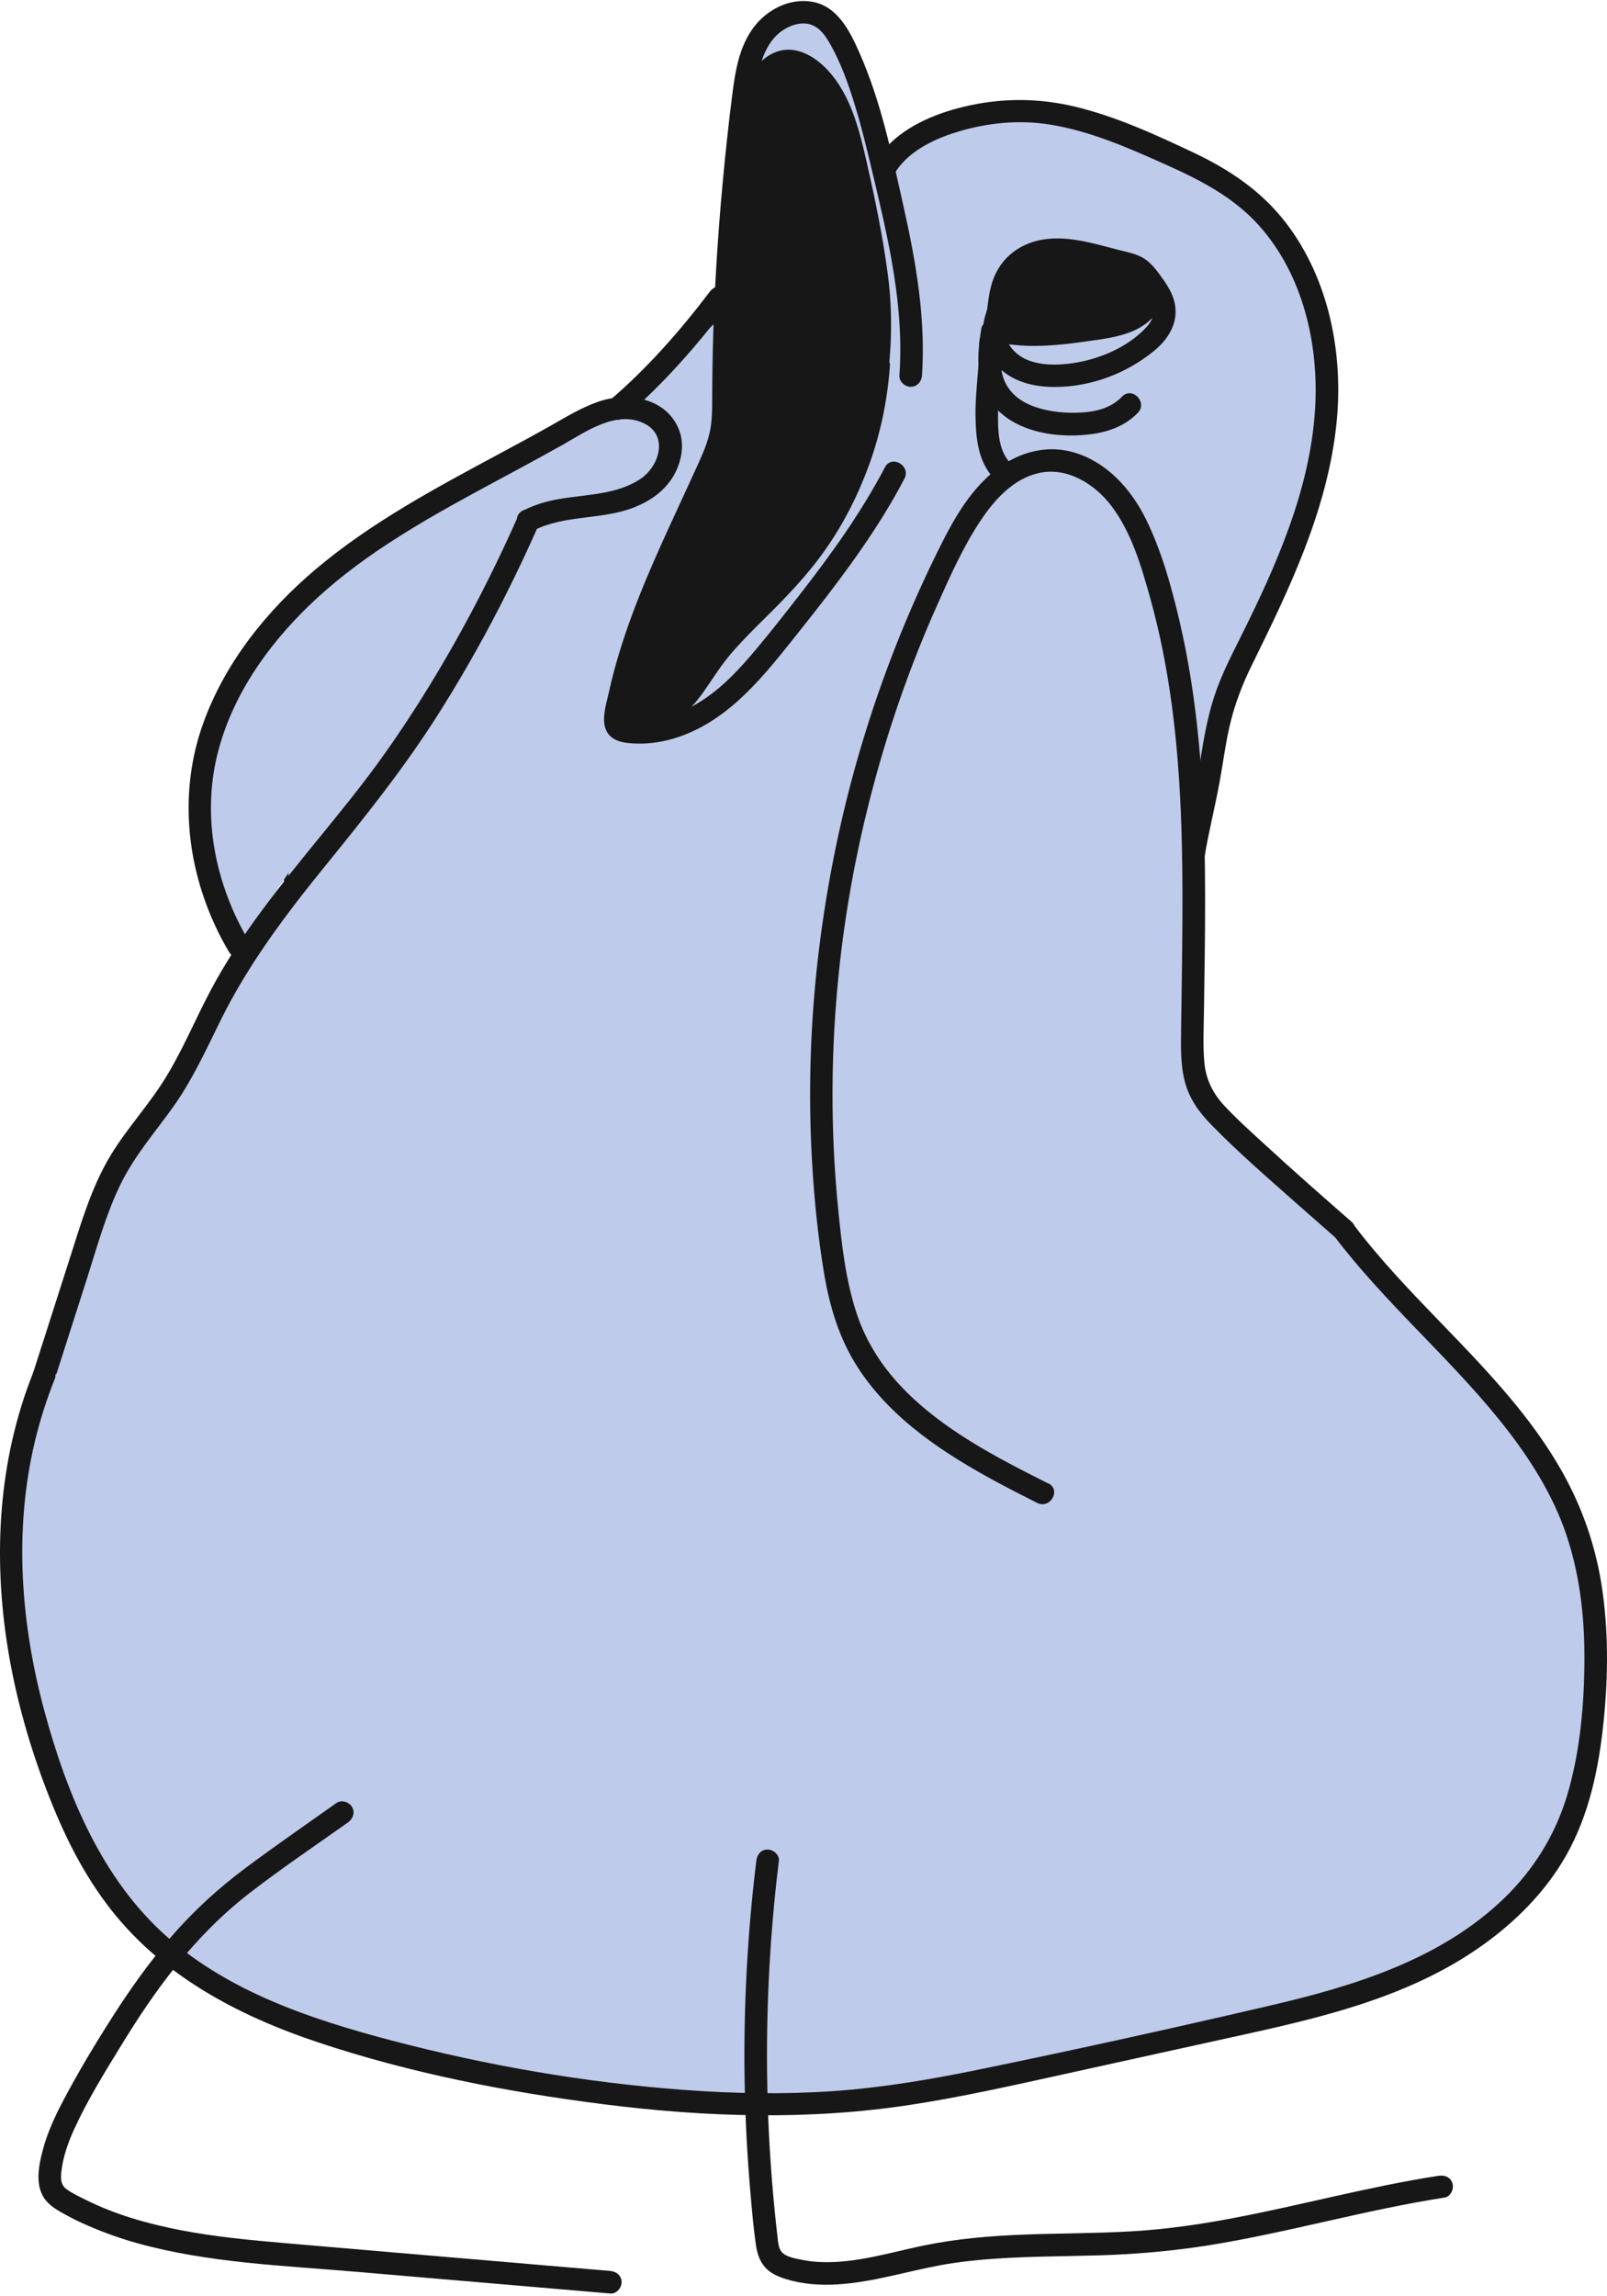 <svg width="280" height="400" viewBox="0 0 280 400" fill="none" xmlns="http://www.w3.org/2000/svg">
<g clip-path="url(#clip0_6174_7978)">
<path d="M6.188 249.487L188.101 233.55L196.887 37.091L162.915 22.302L114.201 64.839L49.872 132.444V158.636L38.517 173.284L20.655 202.777L11.586 227.436L6.188 249.487Z" fill="#BECBEB" stroke="#171717" stroke-width="0.786" stroke-miterlimit="10"/>
<path d="M153.933 29.634C157.862 22.2 170.404 19.08 178.804 19.347C187.205 19.614 195.158 23.001 202.843 26.412C207.495 28.478 212.187 30.6 216.226 33.696C227.581 42.403 232.147 57.845 231.039 72.108C229.931 86.371 223.966 99.777 217.554 112.571C216.289 115.101 214.992 117.632 214.01 120.28C212.289 124.908 211.519 129.836 210.764 134.716C210.34 137.474 208.36 146.26 207.927 149.018" fill="#BECBEB"/>
<path d="M155.629 30.624C157.845 26.537 162.56 24.243 166.993 22.915C172.124 21.374 177.601 20.84 182.922 21.697C189.955 22.82 196.532 25.728 202.992 28.612C209.035 31.315 214.921 34.309 219.392 39.315C227.038 47.873 229.828 60.006 229.137 71.236C228.272 85.349 222.331 98.622 216.1 111.101C214.434 114.441 212.72 117.773 211.565 121.333C210.41 124.893 209.766 128.523 209.184 132.177C208.446 136.806 207.416 141.372 206.504 145.969C206.339 146.81 206.174 147.651 206.041 148.499C205.876 149.544 206.308 150.613 207.416 150.92C208.351 151.179 209.664 150.605 209.836 149.544C210.544 145.081 211.683 140.696 212.493 136.256C213.09 132.995 213.498 129.718 214.245 126.48C215.102 122.763 216.43 119.29 218.111 115.879C224.697 102.496 231.258 88.925 232.854 73.892C234.142 61.751 231.596 48.635 224.052 38.812C219.832 33.327 214.276 29.571 208.06 26.632C201.349 23.457 194.387 20.251 187.134 18.538C181.098 17.115 175 17.052 168.941 18.365C163.739 19.488 158.199 21.618 154.49 25.579C153.626 26.506 152.855 27.535 152.25 28.651C151.048 30.875 154.435 32.863 155.645 30.632L155.629 30.624Z" fill="#171717"/>
<path d="M158.678 65.405C159.535 53.358 156.722 41.39 153.932 29.634C152.14 22.082 150.317 14.451 146.789 7.536C145.885 5.76 144.793 3.96 143.08 2.947C139.724 0.958 135.15 2.805 132.848 5.956C130.545 9.108 129.956 13.155 129.477 17.029C127.355 34.191 126.09 51.472 126.05 68.76C126.05 71.157 126.058 73.578 125.524 75.919C125.084 77.853 124.282 79.684 123.465 81.491C117.171 95.487 109.925 109.325 107.332 124.453C107.183 125.309 107.104 126.339 107.756 126.92C108.11 127.235 108.597 127.337 109.069 127.407C114.577 128.209 120.196 126.079 124.683 122.779C129.17 119.478 132.707 115.078 136.18 110.724C143.362 101.718 150.545 92.603 155.881 82.395" fill="#BECBEB"/>
<path d="M160.643 65.405C161.311 55.566 159.622 45.759 157.476 36.187C155.331 26.616 153.516 17.712 149.72 9.131C148.078 5.422 145.933 1.068 141.5 0.306C137.587 -0.37 133.65 1.658 131.324 4.754C128.738 8.188 128.086 12.557 127.56 16.706C126.931 21.681 126.397 26.663 125.933 31.653C125.014 41.547 124.408 51.472 124.188 61.405C124.133 63.857 124.102 66.309 124.094 68.76C124.086 71.212 124.126 73.46 123.56 75.739C123.033 77.853 122.09 79.825 121.194 81.797C120.236 83.911 119.253 86.025 118.279 88.139C114.42 96.493 110.57 104.909 107.89 113.734C107.222 115.942 106.625 118.174 106.13 120.429C105.706 122.362 104.849 124.846 105.462 126.81C106.224 129.238 108.896 129.482 111.065 129.529C113.234 129.576 115.411 129.238 117.47 128.618C126.279 125.961 132.275 118.755 137.799 111.824C143.591 104.563 149.367 97.255 154.215 89.318C155.402 87.377 156.526 85.397 157.587 83.377C158.757 81.137 155.37 79.149 154.192 81.397C150.137 89.121 145.06 96.241 139.717 103.109C137.092 106.481 134.467 109.852 131.725 113.121C128.982 116.39 126.2 119.423 122.743 121.749C119.489 123.942 115.701 125.537 111.733 125.6C110.9 125.616 109.996 125.372 109.187 125.427C108.755 125.451 109.226 125.38 109.21 125.521C109.25 125.089 109.289 124.696 109.368 124.272C109.745 122.174 110.216 120.091 110.766 118.025C112.959 109.734 116.33 101.821 119.882 94.033C121.689 90.072 123.544 86.135 125.32 82.167C126.2 80.202 127.08 78.198 127.513 76.076C127.976 73.798 128.015 71.464 128.023 69.145C128.055 59.723 128.416 50.317 129.092 40.918C129.43 36.282 129.839 31.653 130.318 27.032C130.766 22.687 131.127 18.286 131.898 13.988C132.51 10.577 133.626 6.852 136.817 5.013C138.011 4.322 139.473 3.89 140.84 4.172C142.467 4.503 143.52 5.791 144.337 7.151C146.467 10.711 147.874 14.758 149.068 18.71C150.341 22.915 151.339 27.198 152.353 31.465C154.467 40.376 156.526 49.382 156.832 58.576C156.911 60.855 156.871 63.134 156.714 65.413C156.644 66.474 157.665 67.377 158.679 67.377C159.803 67.377 160.573 66.474 160.643 65.413V65.405Z" fill="#171717"/>
<path d="M152.533 66.937C153.351 61.672 153.374 56.352 153.052 51.032C152.863 47.998 152.313 45.012 151.763 42.026C150.718 36.376 149.673 30.718 148.243 25.154C146.938 20.078 145.036 14.687 140.667 11.787C139.583 11.064 138.317 10.514 137.021 10.616C135.583 10.726 134.31 11.638 133.398 12.746C131.19 15.433 130.836 19.143 130.569 22.616C130.027 29.696 129.485 36.777 128.942 43.857C128.243 52.973 127.544 62.104 127.567 71.251C127.567 73.876 127.63 76.548 126.97 79.086C126.066 82.56 123.889 85.53 121.933 88.54C116.911 96.249 113.076 104.736 110.609 113.6C109.517 117.506 108.691 121.569 109.163 125.6C112.22 126.661 115.662 125.199 118.011 122.975C120.361 120.751 121.941 117.852 123.834 115.227C127.772 109.765 133.099 105.49 137.594 100.477C146.647 90.379 152.203 77.2 153.099 63.668" fill="#171717"/>
<path d="M154.427 67.456C155.402 61.004 155.551 54.293 154.694 47.818C153.838 41.343 152.518 34.883 151.072 28.533C149.854 23.174 148.533 17.532 145.029 13.155C143.363 11.072 140.95 9.1 138.239 8.715C135.096 8.275 132.424 10.302 130.891 12.903C129.445 15.363 128.997 18.223 128.73 21.021C128.432 24.188 128.235 27.363 127.992 30.529C127.481 37.154 126.954 43.779 126.483 50.411C126.011 57.044 125.626 63.527 125.595 70.096C125.579 73.255 125.791 76.493 124.777 79.534C123.889 82.19 122.216 84.532 120.683 86.85C117.312 91.966 114.467 97.381 112.141 103.046C109.815 108.712 107.756 114.732 107.159 120.838C107.002 122.425 107.01 124.013 107.175 125.6C107.277 126.504 107.725 127.211 108.621 127.494C114.318 129.317 119.292 125.105 122.389 120.791C123.968 118.59 125.351 116.272 127.096 114.19C128.927 112.005 130.946 109.985 132.974 107.982C136.919 104.092 140.738 100.162 143.913 95.597C147.087 91.031 149.437 86.355 151.307 81.31C153.406 75.644 154.639 69.688 155.056 63.668C155.127 62.607 154.097 61.704 153.091 61.704C151.967 61.704 151.197 62.607 151.127 63.668C150.443 73.617 147.166 83.322 141.791 91.722C139.056 95.99 135.748 99.722 132.156 103.282C128.314 107.094 124.424 110.834 121.359 115.337C118.837 119.038 115.167 125.466 109.674 123.706L111.12 125.6C110.483 119.745 112.377 113.852 114.302 108.39C116.228 102.929 118.656 97.781 121.571 92.846C124.424 88.021 128.392 83.503 129.225 77.782C129.665 74.725 129.508 71.629 129.548 68.556C129.587 65.483 129.697 62.379 129.862 59.291C130.506 46.749 131.544 34.191 132.612 21.673C132.817 19.316 133.115 16.824 134.373 14.765C134.907 13.893 135.653 13.029 136.644 12.691C137.807 12.29 138.993 12.997 139.913 13.65C143.645 16.322 145.162 21.162 146.27 25.39C148.03 32.133 149.319 39.04 150.474 45.916C151.63 52.792 151.653 59.715 150.647 66.426C150.49 67.472 150.914 68.54 152.022 68.847C152.95 69.098 154.278 68.532 154.443 67.472L154.427 67.456Z" fill="#171717"/>
<path d="M173.295 60.14L173.885 54.639C174.183 51.881 174.545 48.957 176.282 46.788C178.034 44.596 180.942 43.582 183.755 43.488C186.568 43.394 189.327 44.109 192.046 44.816C193.413 45.17 194.78 45.531 196.148 45.885C196.886 46.073 197.633 46.27 198.277 46.67C199.095 47.173 199.7 47.959 200.281 48.722C201.664 50.545 203.118 52.619 202.882 54.89C202.67 56.918 201.153 58.552 199.566 59.825C195.291 63.26 189.885 65.256 184.399 65.421C181.743 65.499 178.977 65.13 176.737 63.7C174.498 62.269 172.918 59.59 173.366 56.973" fill="#BECBEB"/>
<path d="M175.259 60.14C175.542 57.523 175.699 54.859 176.171 52.273C176.564 50.089 177.302 47.959 179.283 46.725C183.738 43.967 189.538 46.199 194.135 47.394C195.172 47.661 196.508 47.794 197.404 48.431C198.363 49.107 199.117 50.364 199.746 51.338C200.319 52.218 200.877 53.177 200.94 54.254C201.003 55.33 200.437 56.234 199.762 56.973C196.54 60.501 191.479 62.615 186.827 63.275C184.241 63.637 181.334 63.692 178.89 62.647C176.98 61.829 174.937 59.786 175.267 57.507C175.416 56.462 175.008 55.393 173.892 55.087C172.972 54.835 171.629 55.401 171.471 56.462C171.023 59.558 172.194 62.576 174.623 64.58C177.169 66.686 180.485 67.409 183.73 67.409C190.017 67.409 196.217 65.098 201.066 61.13C203.573 59.079 205.325 56.281 204.704 52.941C204.414 51.386 203.565 49.94 202.661 48.666C201.758 47.394 200.767 45.963 199.4 45.067C198.033 44.172 196.335 43.912 194.803 43.511C193.105 43.071 191.424 42.6 189.711 42.223C186.52 41.515 183.125 41.146 179.951 42.152C176.485 43.252 173.978 45.743 172.87 49.201C172.344 50.851 172.147 52.604 171.959 54.317C171.746 56.258 171.542 58.199 171.33 60.14C171.22 61.193 172.312 62.104 173.295 62.104C174.45 62.104 175.141 61.201 175.259 60.14Z" fill="#171717"/>
<path d="M174.435 54.49C175.676 52.611 175.637 50.089 176.973 48.282C178.725 45.893 182.112 45.586 185.075 45.508C189.397 45.39 193.931 45.343 197.766 47.339C199.189 48.077 200.579 49.272 200.744 50.867C200.917 52.541 199.676 54.05 198.269 54.977C195.857 56.556 192.894 57.004 190.034 57.405C184.768 58.136 179.362 58.843 174.167 57.704C173.9 57.649 173.625 57.57 173.452 57.366C173.209 57.067 173.295 56.619 173.397 56.242C173.947 54.191 174.513 52.101 175.723 50.356C176.934 48.612 178.93 47.268 181.044 47.417" fill="#171717"/>
<path d="M176.132 55.48C177.122 53.885 177.342 52.069 178.042 50.364C178.599 48.997 179.7 48.289 181.083 47.92C182.654 47.496 184.297 47.48 185.916 47.449C187.92 47.401 189.939 47.378 191.927 47.629C193.578 47.834 200.257 49.209 198.473 52.085C197.632 53.437 195.888 54.128 194.426 54.56C192.525 55.118 190.544 55.362 188.58 55.629C186.23 55.951 183.872 56.226 181.507 56.305C180.273 56.344 179.04 56.336 177.814 56.25C177.287 56.211 176.761 56.163 176.242 56.093C175.967 56.053 175.684 56.006 175.409 55.951L175.048 55.88C174.568 55.715 174.56 55.794 175.016 56.116L175.283 57.106C175.189 56.305 175.684 55.26 175.928 54.49C176.234 53.531 176.603 52.611 177.138 51.755C177.994 50.38 179.362 49.303 181.036 49.374C183.566 49.476 183.558 45.547 181.036 45.445C177.979 45.327 175.307 47.26 173.743 49.775C172.949 51.048 172.423 52.494 171.991 53.932C171.558 55.37 170.835 57.193 171.904 58.544C172.973 59.896 175.181 59.904 176.713 60.077C178.246 60.25 179.912 60.289 181.507 60.234C184.815 60.124 188.1 59.653 191.369 59.173C194.222 58.757 197.24 58.152 199.613 56.407C201.986 54.663 203.668 51.488 201.994 48.572C200.556 46.073 197.46 44.8 194.788 44.172C191.77 43.464 188.65 43.449 185.57 43.527C182.725 43.598 179.519 43.731 177.114 45.445C175.715 46.443 174.827 47.771 174.23 49.366C173.712 50.741 173.515 52.226 172.729 53.492C171.393 55.645 174.788 57.617 176.124 55.472L176.132 55.48Z" fill="#171717"/>
<path d="M170.985 57.256C170.505 60.163 170.175 63.142 170.836 66.049C171.448 68.76 173.052 71.031 175.275 72.666C179.346 75.66 185.263 76.273 190.144 75.629C193.185 75.228 196.124 74.151 198.277 71.88C200.014 70.049 197.24 67.259 195.495 69.098C193.648 71.047 190.992 71.723 188.383 71.864C185.774 72.006 183.173 71.778 180.698 71C178.466 70.293 176.423 69.02 175.291 66.914C173.908 64.344 174.317 61.051 174.773 58.293C174.945 57.248 174.498 56.179 173.397 55.873C172.462 55.613 171.15 56.195 170.977 57.248L170.985 57.256Z" fill="#171717"/>
<path d="M172.611 59.59C172.643 63.495 171.896 68.195 171.928 72.1C171.959 75.613 172.14 79.519 174.615 82.01" fill="#BECBEB"/>
<path d="M170.646 59.59C170.662 63.873 169.916 68.116 169.971 72.399C170.018 76.312 170.403 80.438 173.232 83.408C174.976 85.239 177.758 82.465 176.014 80.626C173.782 78.285 173.868 74.489 173.9 71.464C173.947 67.495 174.591 63.558 174.584 59.59C174.576 57.059 170.646 57.059 170.654 59.59H170.646Z" fill="#171717"/>
<path d="M41.589 164.813C36.551 156.31 33.943 146.252 35.003 136.421C36.646 121.168 46.799 107.981 58.885 98.536C70.963 89.09 85.061 82.646 98.381 75.039C101.281 73.381 104.251 71.636 107.56 71.181C110.868 70.725 114.656 71.927 116.188 74.898C117.886 78.183 116.157 82.426 113.218 84.681C110.279 86.937 106.467 87.644 102.805 88.131C99.143 88.618 95.348 88.972 92.063 90.677" fill="#BECBEB"/>
<path d="M43.286 163.823C37.565 154.095 35.137 142.433 37.887 131.36C40.378 121.349 46.477 112.618 53.816 105.522C62.123 97.491 72.173 91.581 82.256 86.073C87.489 83.212 92.778 80.446 97.98 77.515C102.035 75.236 107.324 71.417 112.157 73.719C116.534 75.802 114.931 81.208 111.559 83.448C106.789 86.615 100.581 86.002 95.238 87.393C93.792 87.77 92.393 88.304 91.065 88.98C88.809 90.12 90.798 93.514 93.045 92.375C98.499 89.617 105.013 90.607 110.648 88.32C113.375 87.212 115.795 85.514 117.32 82.945C118.703 80.611 119.324 77.601 118.357 75C116.251 69.295 109.351 68.187 104.204 69.986C101.186 71.039 98.46 72.745 95.693 74.301C92.927 75.857 90.106 77.381 87.293 78.89C76.134 84.894 64.818 90.89 55.081 99.094C46.508 106.323 39.176 115.439 35.373 126.087C31.192 137.788 32.41 150.55 37.699 161.694C38.367 163.1 39.097 164.468 39.891 165.804C41.172 167.98 44.567 166.008 43.286 163.823Z" fill="#171717"/>
<path d="M107.561 71.181C113.376 66.254 120.755 57.916 125.344 51.834L107.561 71.181Z" fill="#BECBEB"/>
<path d="M108.943 72.572C115.717 66.804 121.681 59.904 127.041 52.824C127.685 51.975 127.174 50.623 126.334 50.136C125.328 49.547 124.29 49.995 123.646 50.843C118.499 57.649 112.676 64.257 106.169 69.798C105.36 70.489 105.462 71.864 106.169 72.579C106.971 73.381 108.134 73.271 108.951 72.579L108.943 72.572Z" fill="#171717"/>
<path d="M92.063 90.677C85.029 106.653 75.521 123.635 64.888 137.474C55.843 149.246 45.518 160.192 38.524 173.285C35.577 178.793 33.243 184.648 29.825 189.874C26.941 194.29 23.31 198.211 20.662 202.777C18.061 207.256 16.457 212.238 14.878 217.174C12.481 224.655 10.084 232.136 7.695 239.617" fill="#BECBEB"/>
<path d="M90.366 89.679C85.855 99.919 80.684 109.875 74.838 119.423C71.954 124.13 68.905 128.735 65.651 133.191C62.477 137.537 59.058 141.71 55.663 145.882C48.764 154.354 41.785 162.904 36.654 172.609C34.014 177.599 31.852 182.84 28.898 187.665C25.943 192.49 22.195 196.451 19.318 201.182C15.939 206.753 14.108 213.111 12.136 219.272C10.022 225.881 7.908 232.49 5.786 239.098C5.016 241.511 8.804 242.548 9.574 240.144C11.452 234.281 13.33 228.427 15.201 222.564C16.945 217.111 18.47 211.484 20.992 206.321C23.515 201.158 27.122 197.135 30.32 192.608C33.519 188.082 35.915 182.856 38.406 177.803C43.247 167.972 49.793 159.305 56.677 150.825C63.577 142.33 70.374 133.836 76.252 124.578C82.924 114.08 88.739 103.039 93.761 91.66C94.185 90.693 94.044 89.554 93.053 88.972C92.221 88.485 90.798 88.705 90.366 89.679Z" fill="#171717"/>
<path d="M7.681 239.617C-1.553 262.493 1.143 288.111 9.952 311.152C13.292 319.882 17.669 328.362 24.05 335.198C35.044 346.978 50.894 352.84 66.461 356.997C80.952 360.872 95.742 363.63 110.657 365.225C123.505 366.6 136.487 367.127 149.343 365.87C160.502 364.777 171.488 362.365 182.443 359.952C193.012 357.626 203.574 355.3 214.144 352.974C225.31 350.514 236.579 348.023 246.937 343.182C257.294 338.342 266.81 330.884 272.013 320.708C275.596 313.698 276.963 305.769 277.631 297.926C278.716 285.148 277.922 271.789 272.115 260.355C262.457 241.346 246.968 231.311 234.143 214.282" fill="#BECBEB"/>
<path d="M5.786 239.091C-0.304 254.32 -1.231 271.003 1.354 287.089C2.659 295.168 4.843 303.097 7.711 310.759C10.58 318.421 13.833 325.297 18.54 331.607C27.648 343.827 41.141 350.994 55.341 355.74C71.443 361.123 88.37 364.424 105.195 366.553C123.009 368.809 140.927 369.374 158.718 366.64C167.566 365.28 176.297 363.316 185.036 361.39C193.782 359.465 202.528 357.54 211.275 355.614C227.054 352.141 243.565 348.896 257.168 339.646C263.085 335.623 268.374 330.578 272.146 324.456C276.421 317.525 278.291 309.533 279.226 301.533C280.161 293.533 280.342 285.4 279.25 277.408C278.157 269.416 275.564 262.037 271.478 255.145C263.965 242.462 252.838 232.765 243.046 221.944C240.524 219.154 238.087 216.286 235.824 213.292C235.18 212.443 234.135 212.018 233.137 212.584C232.296 213.064 231.793 214.431 232.429 215.272C241.129 226.777 252.193 236.136 261.238 247.326C265.788 252.953 269.953 259.255 272.468 266.076C275.148 273.369 276.083 281.133 276.067 288.873C276.051 296.614 275.36 304.975 273.096 312.606C271.03 319.568 267.258 325.674 262.032 330.711C250.991 341.344 235.95 345.949 221.373 349.343C204.509 353.273 187.558 357.021 170.592 360.502C162.168 362.231 153.689 363.677 145.099 364.267C136.447 364.856 127.756 364.691 119.104 364.047C101.855 362.766 84.708 359.787 67.985 355.379C54.241 351.756 40.049 347.002 29.196 337.462C17.747 327.395 11.664 312.551 7.759 298.138C3.625 282.893 2.384 266.626 6.061 251.161C6.957 247.405 8.136 243.727 9.566 240.144C9.967 239.153 9.134 237.998 8.191 237.723C7.075 237.401 6.163 238.116 5.77 239.098L5.786 239.091Z" fill="#171717"/>
<path d="M58.65 314.052C53.392 317.792 48.072 321.446 42.902 325.305C38.116 328.872 33.747 332.833 29.849 337.359C25.951 341.886 22.729 346.428 19.625 351.285C16.529 356.133 13.535 361.107 10.871 366.2C9.48 368.856 8.223 371.63 7.452 374.537C6.761 377.162 6.069 380.541 7.728 382.954C8.616 384.235 9.991 385.005 11.327 385.743C12.663 386.482 13.951 387.103 15.311 387.692C18.132 388.926 21.024 389.948 23.986 390.773C36.308 394.191 49.353 394.647 62.021 395.731C74.689 396.816 88.331 397.979 101.486 399.103C103.105 399.244 104.723 399.378 106.342 399.519C107.403 399.614 108.307 398.553 108.307 397.555C108.307 396.415 107.403 395.684 106.342 395.59C93.643 394.506 80.944 393.421 68.245 392.337C62.037 391.802 55.829 391.284 49.62 390.741C43.475 390.207 37.33 389.633 31.271 388.447C25.637 387.347 20.034 385.751 14.886 383.174C13.786 382.624 12.568 382.066 11.57 381.327C10.572 380.588 10.572 379.543 10.682 378.404C10.934 375.811 11.869 373.209 12.945 370.852C15.272 365.768 18.281 360.919 21.205 356.157C24.128 351.395 27.13 346.884 30.572 342.609C34.414 337.831 38.713 333.446 43.569 329.698C49.102 325.423 54.933 321.501 60.63 317.454C61.495 316.841 61.903 315.741 61.337 314.767C60.834 313.91 59.522 313.446 58.65 314.059V314.052Z" fill="#171717"/>
<path d="M131.779 324.157C130.216 336.927 129.524 349.807 129.744 362.671C129.854 369.107 130.192 375.535 130.75 381.94C131.017 385.013 131.276 388.101 131.724 391.158C131.929 392.541 132.361 393.869 133.296 394.938C134.231 396.006 135.575 396.58 136.895 396.989C142.789 398.828 149.091 397.814 154.985 396.525C157.979 395.865 160.95 395.118 163.959 394.568C166.969 394.018 170.089 393.68 173.185 393.468C179.362 393.028 185.554 393.052 191.747 392.863C197.939 392.674 204.359 392.117 210.614 391.119C224.422 388.902 237.891 384.942 251.714 382.804C252.767 382.639 253.34 381.327 253.089 380.384C252.782 379.26 251.722 378.852 250.669 379.009C238.692 380.855 226.983 384.07 215.086 386.341C209.184 387.472 203.235 388.329 197.232 388.682C191.11 389.044 184.973 389.02 178.851 389.24C172.729 389.46 166.71 389.955 160.753 391.197C155.024 392.399 149.288 394.199 143.37 394.05C142.129 394.018 140.895 393.9 139.677 393.641C138.616 393.413 137.068 393.193 136.274 392.36C135.622 391.676 135.567 390.506 135.465 389.61C135.268 387.952 135.096 386.286 134.931 384.62C134.333 378.474 133.94 372.306 133.76 366.129C133.343 352.11 134.003 338.059 135.709 324.142C135.834 323.089 134.71 322.177 133.744 322.177C132.573 322.177 131.913 323.081 131.779 324.142V324.157Z" fill="#171717"/>
<path d="M181.649 260.112C168.652 253.566 154.719 246.077 148.723 232.812C146.499 227.884 145.548 222.494 144.841 217.134C139.324 175.65 147.065 132.625 165.948 95.282C169.516 88.225 174.836 80.485 182.742 80.218C187.252 80.069 191.551 82.591 194.474 86.033C197.398 89.475 199.15 93.75 200.58 98.033C209.397 124.327 208.054 152.758 207.755 180.491C207.723 183.736 207.723 187.107 209.107 190.046C210.199 192.372 212.069 194.227 213.916 196.003C220.47 202.298 227.307 208.286 234.143 214.274" fill="#BECBEB"/>
<path d="M182.639 258.414C173.602 253.864 164.274 249.086 157.186 241.699C153.595 237.959 150.797 233.55 149.194 228.599C147.324 222.839 146.648 216.71 146.051 210.706C144.856 198.769 144.746 186.722 145.674 174.762C146.601 162.801 148.558 151.03 151.505 139.446C154.459 127.808 158.381 116.398 163.284 105.427C165.524 100.406 167.803 95.266 170.86 90.677C173.304 87.007 176.604 83.345 181.091 82.379C186.034 81.318 190.851 84.391 193.712 88.21C197.232 92.909 198.938 98.881 200.486 104.461C203.826 116.516 205.217 128.987 205.743 141.45C206.27 153.914 205.947 166.621 205.798 179.202C205.759 182.282 205.664 185.441 206.45 188.443C207.236 191.445 208.981 193.818 211.087 195.964C215.613 200.6 220.548 204.883 225.397 209.181C227.841 211.343 230.293 213.496 232.752 215.649C233.554 216.348 234.748 216.435 235.534 215.649C236.249 214.934 236.336 213.574 235.534 212.867C230.434 208.396 225.326 203.932 220.344 199.335C217.955 197.135 215.503 194.958 213.295 192.577C211.291 190.416 210.104 187.98 209.837 185.025C209.57 182.07 209.743 178.817 209.782 175.728C209.829 172.491 209.877 169.253 209.916 166.015C209.994 159.532 210.018 153.049 209.861 146.566C209.539 133.741 208.47 120.853 205.547 108.327C204.124 102.245 202.419 96.021 199.645 90.402C197.067 85.2 192.902 80.532 187.189 78.835C181.971 77.279 176.761 79.008 172.754 82.465C168.746 85.923 166.16 90.489 163.874 95.054C158.318 106.15 153.721 117.741 150.161 129.623C146.609 141.466 144.118 153.607 142.64 165.874C141.179 178.078 140.778 190.408 141.509 202.675C141.878 208.93 142.499 215.201 143.513 221.385C144.526 227.57 146.2 233.181 149.509 238.281C155.316 247.224 164.526 253.228 173.744 258.194C176.038 259.428 178.357 260.614 180.683 261.785C183.009 262.956 184.926 259.53 182.663 258.391L182.639 258.414Z" fill="#171717"/>
</g>
<defs>
<clipPath id="clip0_6174_7978">
<rect width="280" height="399.349" fill="white" transform="translate(0 0.176)"/>
</clipPath>
</defs>
</svg>
